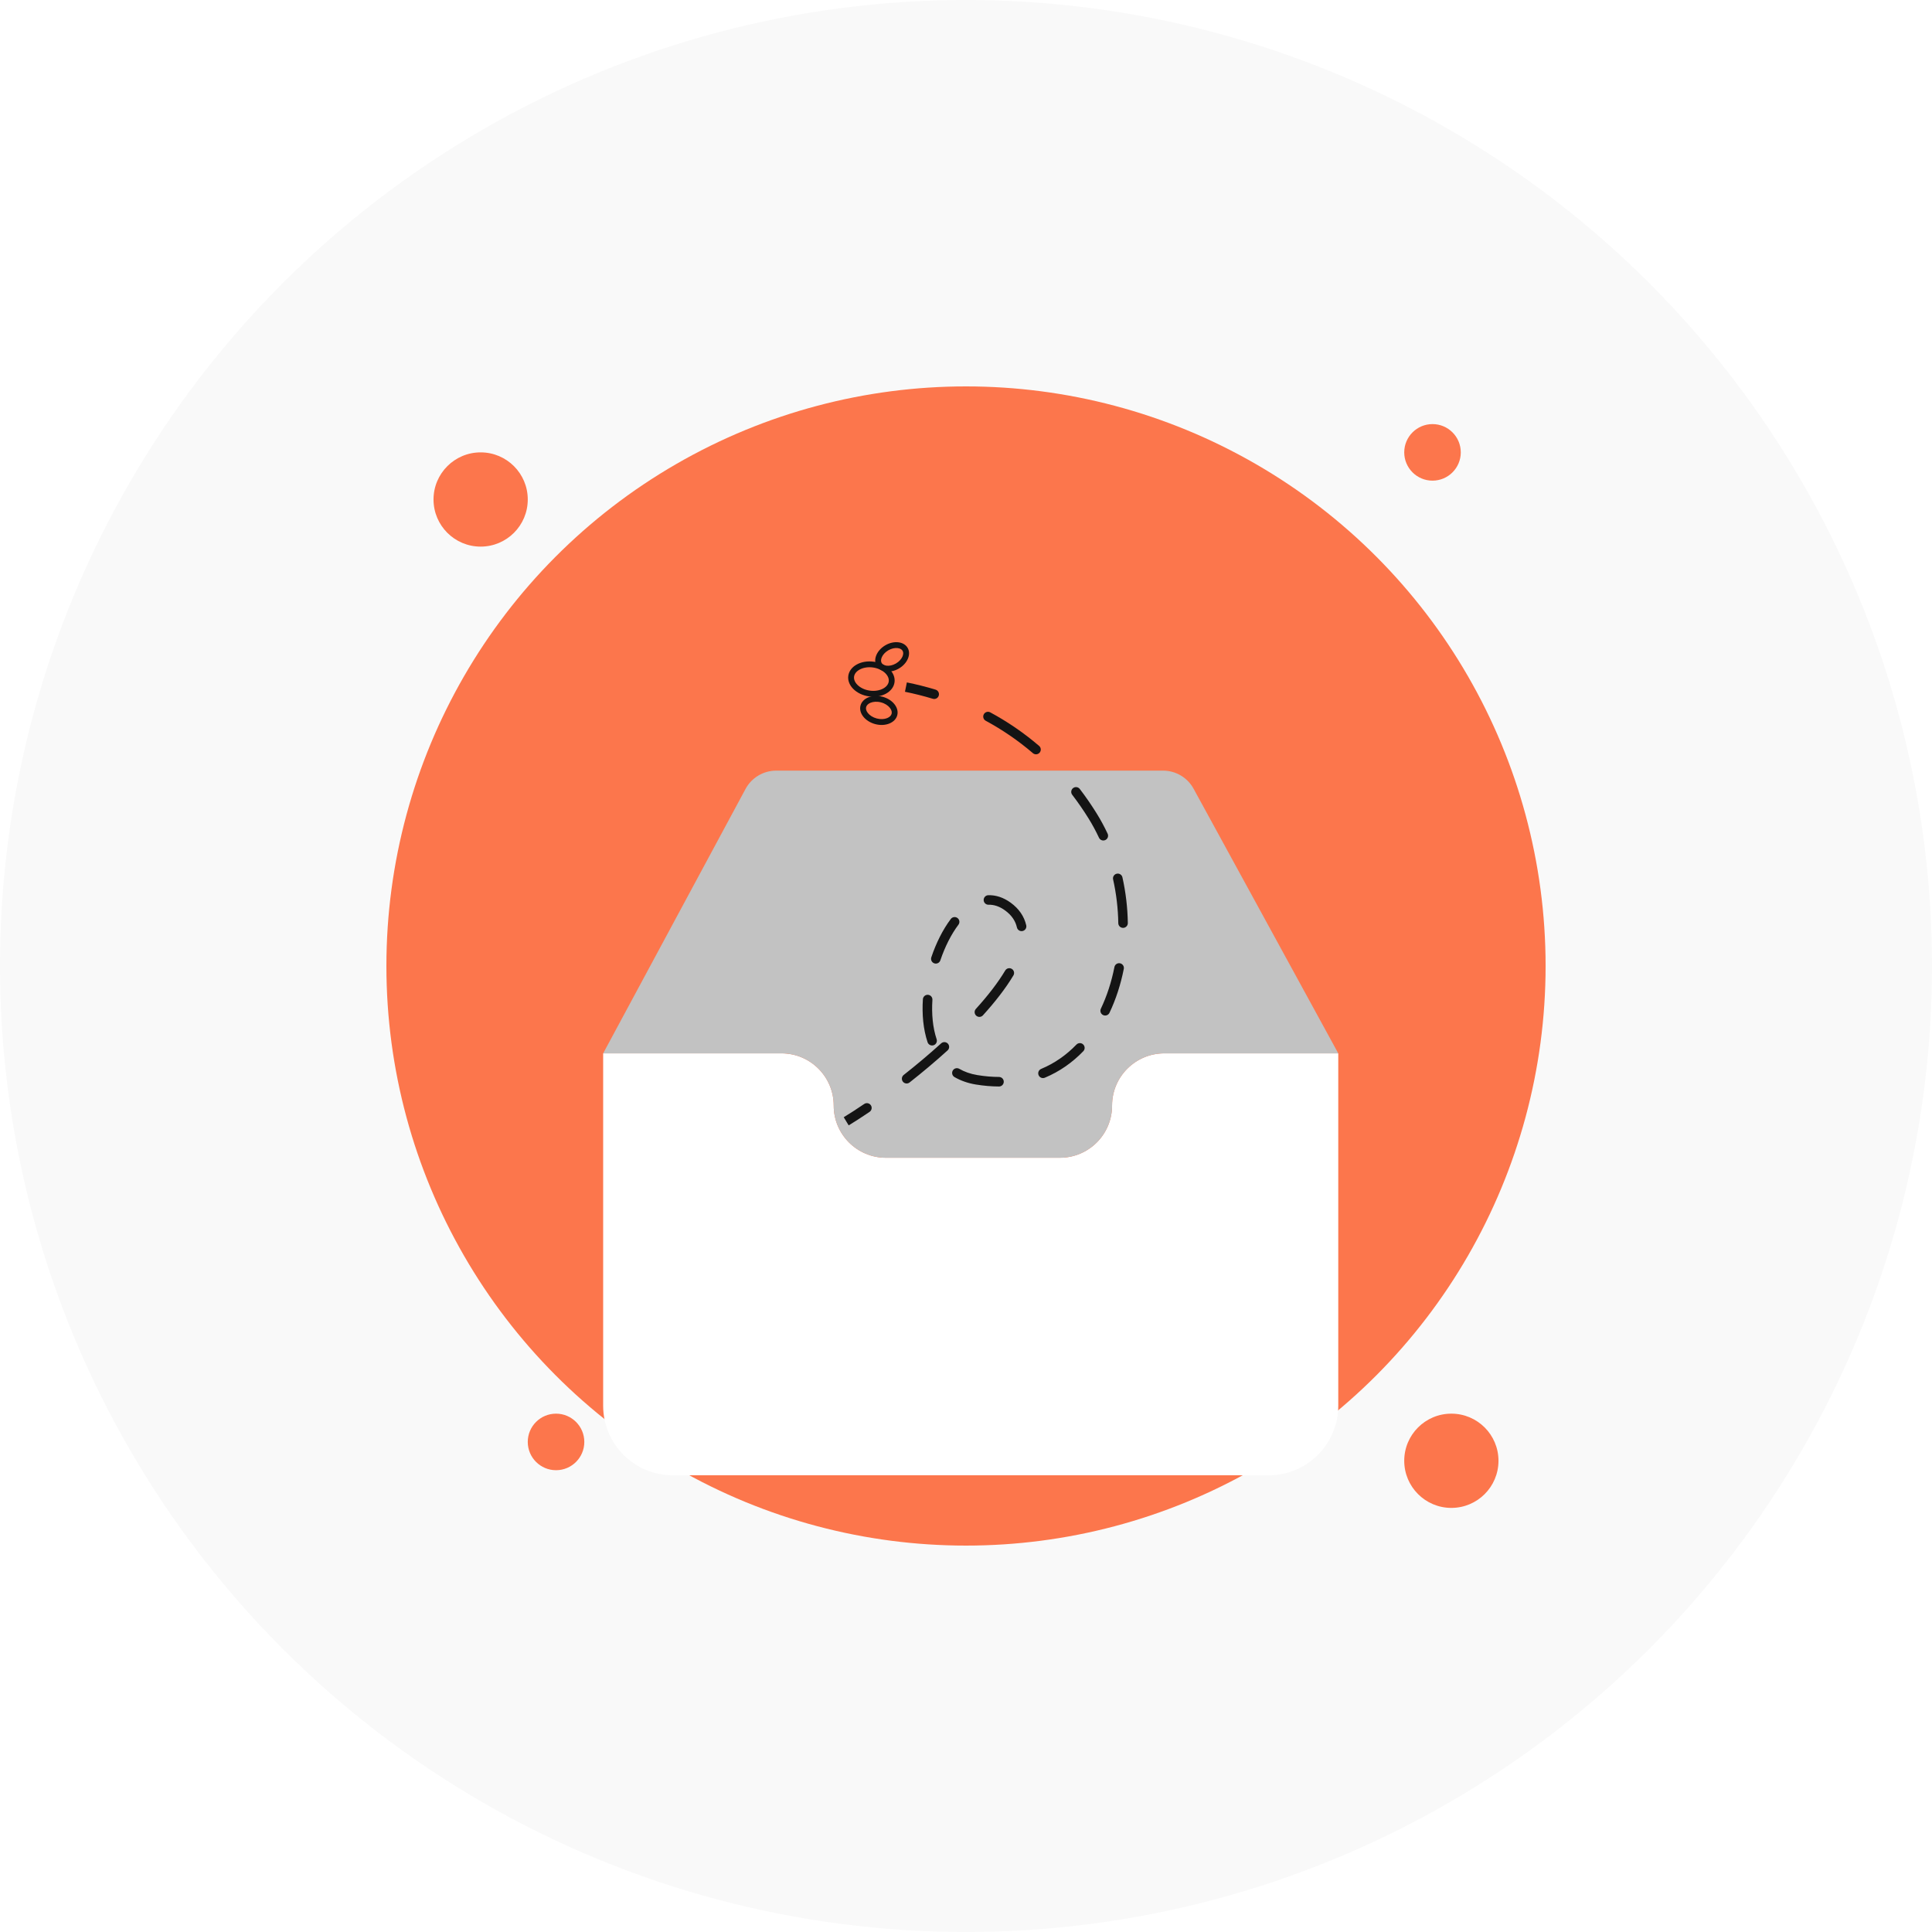 <svg width="205" height="205" viewBox="0 0 205 205" fill="none" xmlns="http://www.w3.org/2000/svg">
<circle cx="102.5" cy="102.5" r="102.5" fill="#F9F9F9"/>
<circle cx="102.5" cy="102.5" r="61.5" fill="#FC764C"/>
<circle cx="51" cy="53" r="5" fill="#FC764C"/>
<circle cx="152" cy="48" r="3" fill="#FC764C"/>
<circle cx="59" cy="153" r="3" fill="#FC764C"/>
<circle cx="154" cy="155" r="5" fill="#FC764C"/>
<g filter="url(#filter0_d_699_29816)">
<path d="M142 133.154V95.77H123.538C120.48 95.77 118 98.249 118 101.308C118 104.367 115.52 106.847 112.462 106.847H94C90.941 106.847 88.462 104.367 88.462 101.308C88.462 98.249 85.982 95.77 82.923 95.77H64V133.154C64 137.233 67.306 140.539 71.385 140.539H134.615C138.694 140.539 142 137.233 142 133.154Z" fill="white"/>
<path d="M79.108 67.712L64 95.77H82.923C85.982 95.77 88.462 98.249 88.462 101.308C88.462 104.367 90.941 106.847 94 106.847H112.462C115.52 106.847 118 104.367 118 101.308C118 98.249 120.48 95.77 123.538 95.77H142L126.661 67.712C126.017 66.516 124.768 65.77 123.41 65.77H82.359C81.001 65.77 79.752 66.516 79.108 67.712Z" fill="#C2C2C2"/>
<path fill-rule="evenodd" clip-rule="evenodd" d="M110.313 63.861C110.495 63.648 110.47 63.328 110.258 63.147C108.625 61.747 106.886 60.567 105.075 59.587C104.829 59.454 104.522 59.546 104.389 59.792C104.256 60.038 104.347 60.345 104.593 60.478C106.343 61.424 108.022 62.565 109.599 63.916C109.811 64.098 110.131 64.073 110.313 63.861ZM113.864 67.622C113.642 67.792 113.6 68.11 113.77 68.332C114.374 69.121 114.952 69.957 115.501 70.839C115.911 71.5 116.281 72.186 116.611 72.89C116.729 73.144 117.031 73.253 117.284 73.135C117.537 73.016 117.647 72.715 117.528 72.461C117.182 71.722 116.793 71.001 116.361 70.305C115.795 69.394 115.199 68.532 114.574 67.716C114.404 67.494 114.086 67.452 113.864 67.622ZM99.61 57.809C99.691 57.541 99.54 57.258 99.273 57.177C98.265 56.871 97.247 56.616 96.225 56.409L96.024 57.402C97.016 57.603 98.002 57.85 98.979 58.146C99.246 58.227 99.529 58.076 99.61 57.809ZM118.493 76.707C118.22 76.768 118.048 77.039 118.109 77.312C118.452 78.844 118.634 80.408 118.659 81.956C118.663 82.236 118.894 82.459 119.173 82.454C119.453 82.45 119.676 82.219 119.671 81.94C119.645 80.324 119.456 78.692 119.098 77.091C119.037 76.818 118.766 76.646 118.493 76.707ZM118.844 86.212C118.57 86.158 118.304 86.336 118.249 86.611C117.939 88.179 117.457 89.672 116.81 91.032C116.69 91.285 116.797 91.587 117.05 91.707C117.302 91.827 117.604 91.72 117.724 91.467C118.41 90.025 118.918 88.451 119.243 86.807C119.297 86.533 119.119 86.266 118.844 86.212ZM106.641 80.599C107.358 81.119 107.749 81.73 107.904 82.408C107.967 82.681 108.239 82.851 108.511 82.788C108.784 82.726 108.954 82.454 108.892 82.182C108.676 81.243 108.132 80.429 107.236 79.779C106.468 79.223 105.668 78.966 104.867 78.988C104.587 78.995 104.367 79.228 104.374 79.508C104.382 79.787 104.615 80.008 104.894 80C105.446 79.985 106.031 80.157 106.641 80.599ZM107.355 86.804C107.115 86.66 106.804 86.739 106.661 86.979C105.884 88.281 104.81 89.661 103.547 91.054C103.359 91.261 103.375 91.582 103.582 91.769C103.789 91.957 104.109 91.942 104.297 91.734C105.588 90.311 106.708 88.876 107.531 87.498C107.674 87.258 107.595 86.947 107.355 86.804ZM101.597 81.409C101.374 81.241 101.056 81.286 100.888 81.509C100.044 82.633 99.334 84.048 98.819 85.577C98.73 85.842 98.872 86.129 99.137 86.218C99.402 86.308 99.689 86.165 99.778 85.9C100.267 84.453 100.93 83.138 101.698 82.118C101.866 81.894 101.821 81.577 101.597 81.409ZM114.935 94.824C114.734 94.63 114.413 94.636 114.219 94.837C113.151 95.943 111.901 96.826 110.475 97.419C110.217 97.527 110.095 97.823 110.202 98.081C110.31 98.34 110.606 98.462 110.864 98.354C112.428 97.703 113.791 96.738 114.948 95.54C115.142 95.339 115.136 95.019 114.935 94.824ZM98.464 89.556C98.185 89.537 97.944 89.749 97.926 90.028C97.822 91.619 97.96 93.196 98.422 94.587C98.51 94.852 98.796 94.996 99.062 94.908C99.327 94.82 99.471 94.533 99.383 94.268C98.972 93.031 98.838 91.59 98.936 90.094C98.955 89.815 98.743 89.574 98.464 89.556ZM106.507 98.781C106.508 98.501 106.282 98.274 106.003 98.273C105.266 98.27 104.498 98.206 103.697 98.073C102.959 97.951 102.327 97.722 101.788 97.41C101.546 97.269 101.236 97.352 101.096 97.594C100.956 97.836 101.038 98.146 101.28 98.286C101.933 98.664 102.682 98.932 103.532 99.073C104.383 99.213 105.206 99.283 105.999 99.286C106.279 99.287 106.506 99.061 106.507 98.781ZM100.58 94.742C100.392 94.535 100.072 94.519 99.865 94.707C98.569 95.881 97.218 97.014 95.888 98.061C95.669 98.234 95.631 98.552 95.804 98.772C95.977 98.992 96.296 99.03 96.515 98.856C97.861 97.797 99.23 96.649 100.545 95.457C100.752 95.27 100.768 94.949 100.58 94.742ZM92.403 101.274C92.245 101.043 91.93 100.983 91.699 101.14C90.918 101.672 90.186 102.144 89.526 102.545L90.052 103.411C90.73 102.999 91.476 102.517 92.269 101.977C92.5 101.82 92.56 101.505 92.403 101.274Z" fill="#141414"/>
<path fill-rule="evenodd" clip-rule="evenodd" d="M93.713 57.059C93.35 57.257 92.845 57.359 92.287 57.279C91.73 57.199 91.273 56.961 90.981 56.668C90.688 56.375 90.585 56.062 90.624 55.79C90.662 55.519 90.85 55.247 91.213 55.048C91.576 54.849 92.081 54.747 92.638 54.827C93.195 54.907 93.652 55.146 93.945 55.438C94.237 55.731 94.341 56.044 94.302 56.316C94.263 56.588 94.076 56.86 93.713 57.059ZM94.915 56.404C94.77 57.419 93.554 58.086 92.2 57.892C90.846 57.699 89.865 56.718 90.011 55.702C90.156 54.687 91.371 54.02 92.726 54.214C94.08 54.408 95.06 55.388 94.915 56.404Z" fill="#141414"/>
<path fill-rule="evenodd" clip-rule="evenodd" d="M94.133 60.198C93.846 60.313 93.453 60.347 93.031 60.236C92.608 60.125 92.283 59.902 92.09 59.66C91.897 59.419 91.859 59.195 91.904 59.026C91.948 58.857 92.091 58.681 92.378 58.565C92.665 58.45 93.058 58.416 93.481 58.527C93.903 58.638 94.228 58.861 94.421 59.103C94.614 59.345 94.652 59.568 94.607 59.737C94.563 59.906 94.42 60.082 94.133 60.198ZM95.206 59.895C94.995 60.698 93.95 61.119 92.873 60.835C91.796 60.551 91.094 59.671 91.305 58.868C91.516 58.065 92.561 57.645 93.638 57.928C94.715 58.212 95.417 59.092 95.206 59.895Z" fill="#141414"/>
<path fill-rule="evenodd" clip-rule="evenodd" d="M95.763 53.655C95.652 53.917 95.418 54.196 95.068 54.399C94.718 54.603 94.359 54.668 94.077 54.635C93.795 54.602 93.629 54.481 93.551 54.347C93.473 54.213 93.45 54.009 93.561 53.748C93.672 53.486 93.906 53.207 94.256 53.003C94.606 52.8 94.964 52.734 95.247 52.767C95.529 52.8 95.694 52.921 95.772 53.056C95.85 53.19 95.874 53.393 95.763 53.655ZM96.308 52.744C96.704 53.425 96.288 54.406 95.379 54.935C94.47 55.463 93.412 55.34 93.016 54.658C92.62 53.977 93.036 52.997 93.945 52.468C94.854 51.939 95.912 52.063 96.308 52.744Z" fill="#141414"/>
</g>
<defs>
<filter id="filter0_d_699_29816" x="32" y="36.14" width="142" height="152.399" filterUnits="userSpaceOnUse" color-interpolation-filters="sRGB">
<feFlood flood-opacity="0" result="BackgroundImageFix"/>
<feColorMatrix in="SourceAlpha" type="matrix" values="0 0 0 0 0 0 0 0 0 0 0 0 0 0 0 0 0 0 127 0" result="hardAlpha"/>
<feOffset dy="16"/>
<feGaussianBlur stdDeviation="16"/>
<feComposite in2="hardAlpha" operator="out"/>
<feColorMatrix type="matrix" values="0 0 0 0 0 0 0 0 0 0 0 0 0 0 0 0 0 0 0.4 0"/>
<feBlend mode="normal" in2="BackgroundImageFix" result="effect1_dropShadow_699_29816"/>
<feBlend mode="normal" in="SourceGraphic" in2="effect1_dropShadow_699_29816" result="shape"/>
</filter>
</defs>
</svg>
